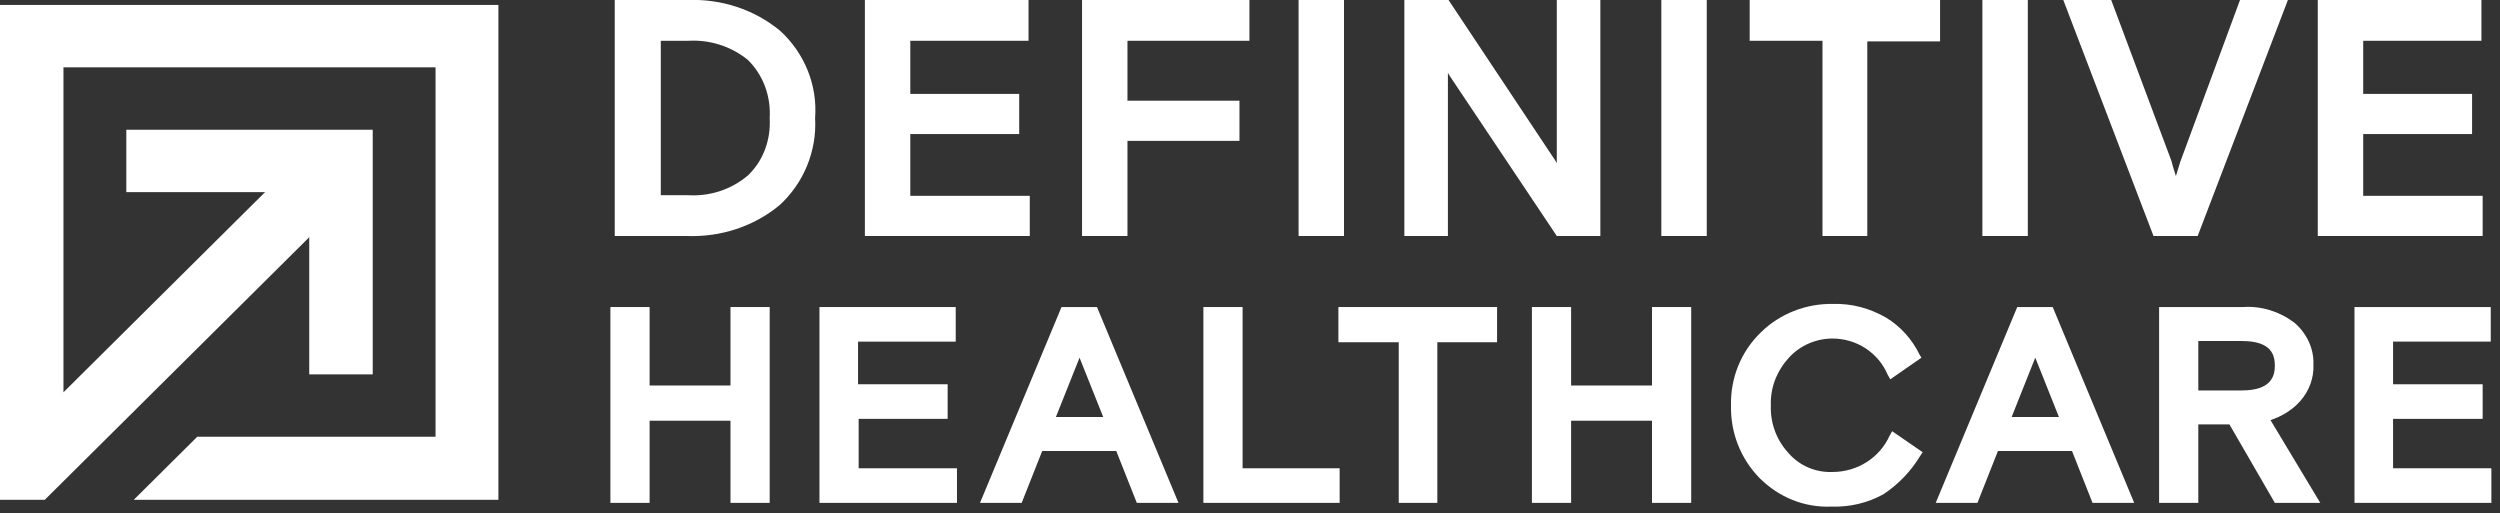 <svg width="190" height="39" viewBox="0 0 190 39" fill="none" xmlns="http://www.w3.org/2000/svg">
<rect x="0" y="0" width="190" height="39" fill="#333333" stroke="none"/>
<g clip-path="url(#clip0_48_436)">
<path d="M52.301 14.837H50.221V3.099H52.301C53.956 3.005 55.564 3.521 56.841 4.554C58.023 5.728 58.591 7.324 58.496 8.968C58.591 10.611 58.023 12.207 56.841 13.334C55.564 14.414 53.956 14.931 52.301 14.837ZM59.3 2.348C57.314 0.704 54.808 -0.094 52.254 9.59928e-05H46.721V17.936H52.207C54.76 18.029 57.267 17.231 59.253 15.588C61.097 13.898 62.09 11.456 61.948 8.968C62.138 6.479 61.144 4.038 59.3 2.348Z" fill="white"/>
<path d="M78.263 14.883H69.183V10.188H77.459V7.137H69.183V3.099H78.168V0H65.731V17.935H78.263V14.883Z" fill="white"/>
<path d="M85.687 10.705H94.199V7.653H85.687V3.099H94.956V0H82.235V17.935H85.687V10.705Z" fill="white"/>
<path d="M98.692 17.935H102.144V0H98.692V17.935Z" fill="white"/>
<path d="M110.041 5.54L110.183 5.775L118.317 17.935H121.627V0H118.317V12.395L118.175 12.16L110.088 0H106.731V17.935H110.041V5.54Z" fill="white"/>
<path d="M126.261 17.935H129.713V0H126.261V17.935Z" fill="white"/>
<path d="M138.462 17.935H141.914V3.146H147.446V0H132.976V3.099H138.509V17.935H138.462Z" fill="white"/>
<path d="M150.662 17.935H154.114V0H150.662V17.935Z" fill="white"/>
<path d="M173.881 0H170.24L165.7 12.301L165.369 13.381C165.274 13.052 165.132 12.677 165.038 12.254L160.451 0H156.81L163.666 17.935H167.024L173.881 0Z" fill="white"/>
<path d="M188.682 14.883H179.603V10.188H187.878V7.137H179.603V3.099H188.588V0H176.151V17.935H188.682V14.883Z" fill="white"/>
<path d="M55.517 29.298H49.37V23.335H46.39V38.218H49.37V31.974H55.517V38.218H58.496V23.335H55.517V29.298Z" fill="white"/>
<path d="M65.211 31.833H72.021V29.204H65.211V25.964H72.635V23.335H62.279V38.218H72.73V35.589H65.258V31.833H65.211Z" fill="white"/>
<path d="M82.046 27.185L83.843 31.692H80.249L81.857 27.654C81.904 27.514 81.999 27.326 82.046 27.185ZM80.675 23.335L74.48 38.218H77.648L79.209 34.275H84.836L86.397 38.218H89.565L83.37 23.335H80.675Z" fill="white"/>
<path d="M94.436 23.335H91.457V38.218H101.813V35.589H94.436V23.335Z" fill="white"/>
<path d="M101.718 26.011H106.305V38.218H109.237V26.011H113.777V23.335H101.718V26.011Z" fill="white"/>
<path d="M125.552 29.298H119.404V23.335H116.425V38.218H119.404V31.974H125.552V38.218H128.531V23.335H125.552V29.298Z" fill="white"/>
<path d="M143.616 33.101C142.859 34.791 141.157 35.871 139.265 35.871C137.989 35.918 136.759 35.401 135.908 34.415C135.009 33.429 134.537 32.162 134.584 30.8C134.537 29.439 135.057 28.171 135.955 27.185C136.806 26.246 138.036 25.729 139.265 25.729C141.11 25.729 142.765 26.809 143.474 28.5L143.663 28.828L146.028 27.185L145.886 26.95C145.318 25.776 144.42 24.79 143.332 24.133C142.103 23.429 140.731 23.053 139.313 23.1C137.279 23.053 135.246 23.851 133.827 25.26C132.314 26.715 131.51 28.734 131.557 30.8C131.51 32.866 132.267 34.838 133.733 36.34C135.199 37.796 137.137 38.594 139.218 38.5C140.59 38.547 141.961 38.218 143.143 37.561C144.278 36.81 145.224 35.824 145.933 34.65L146.122 34.368L143.805 32.772L143.616 33.101Z" fill="white"/>
<path d="M154.682 27.185L156.479 31.692H152.885L154.492 27.654C154.54 27.514 154.634 27.326 154.682 27.185ZM153.31 23.335L147.115 38.218H150.284L151.844 34.275H157.472L159.032 38.218H162.2L156.006 23.335H153.31Z" fill="white"/>
<path d="M167.071 25.917H170.381C172.651 25.917 172.888 26.997 172.888 27.795C172.888 28.593 172.604 29.673 170.381 29.673H167.071V25.917ZM174.827 30.471C175.489 29.72 175.867 28.734 175.82 27.701C175.867 26.48 175.299 25.307 174.354 24.508C173.219 23.663 171.847 23.241 170.476 23.335H164.092V38.218H167.071V32.255H169.436L172.888 38.218H176.34L172.557 31.927C173.408 31.645 174.212 31.175 174.827 30.471Z" fill="white"/>
<path d="M181.873 35.589V31.833H188.682V29.204H181.873V25.964H189.297V23.335H178.941V38.218H189.392V35.589H181.873Z" fill="white"/>
<path d="M28.326 28.453H23.503V14.602H9.6V9.86H28.326V28.453Z" fill="white"/>
<path d="M0 0.375V37.983H3.405L27.617 13.944L24.212 10.564L4.823 29.814V5.118H33.102V33.194H14.991L10.167 37.983H37.878V0.375H0Z" fill="white"/>
</g>
<defs>
<clipPath id="clip0_48_436">
<rect width="189.344" height="38.5" fill="white"/>
</clipPath>
</defs>
</svg>
